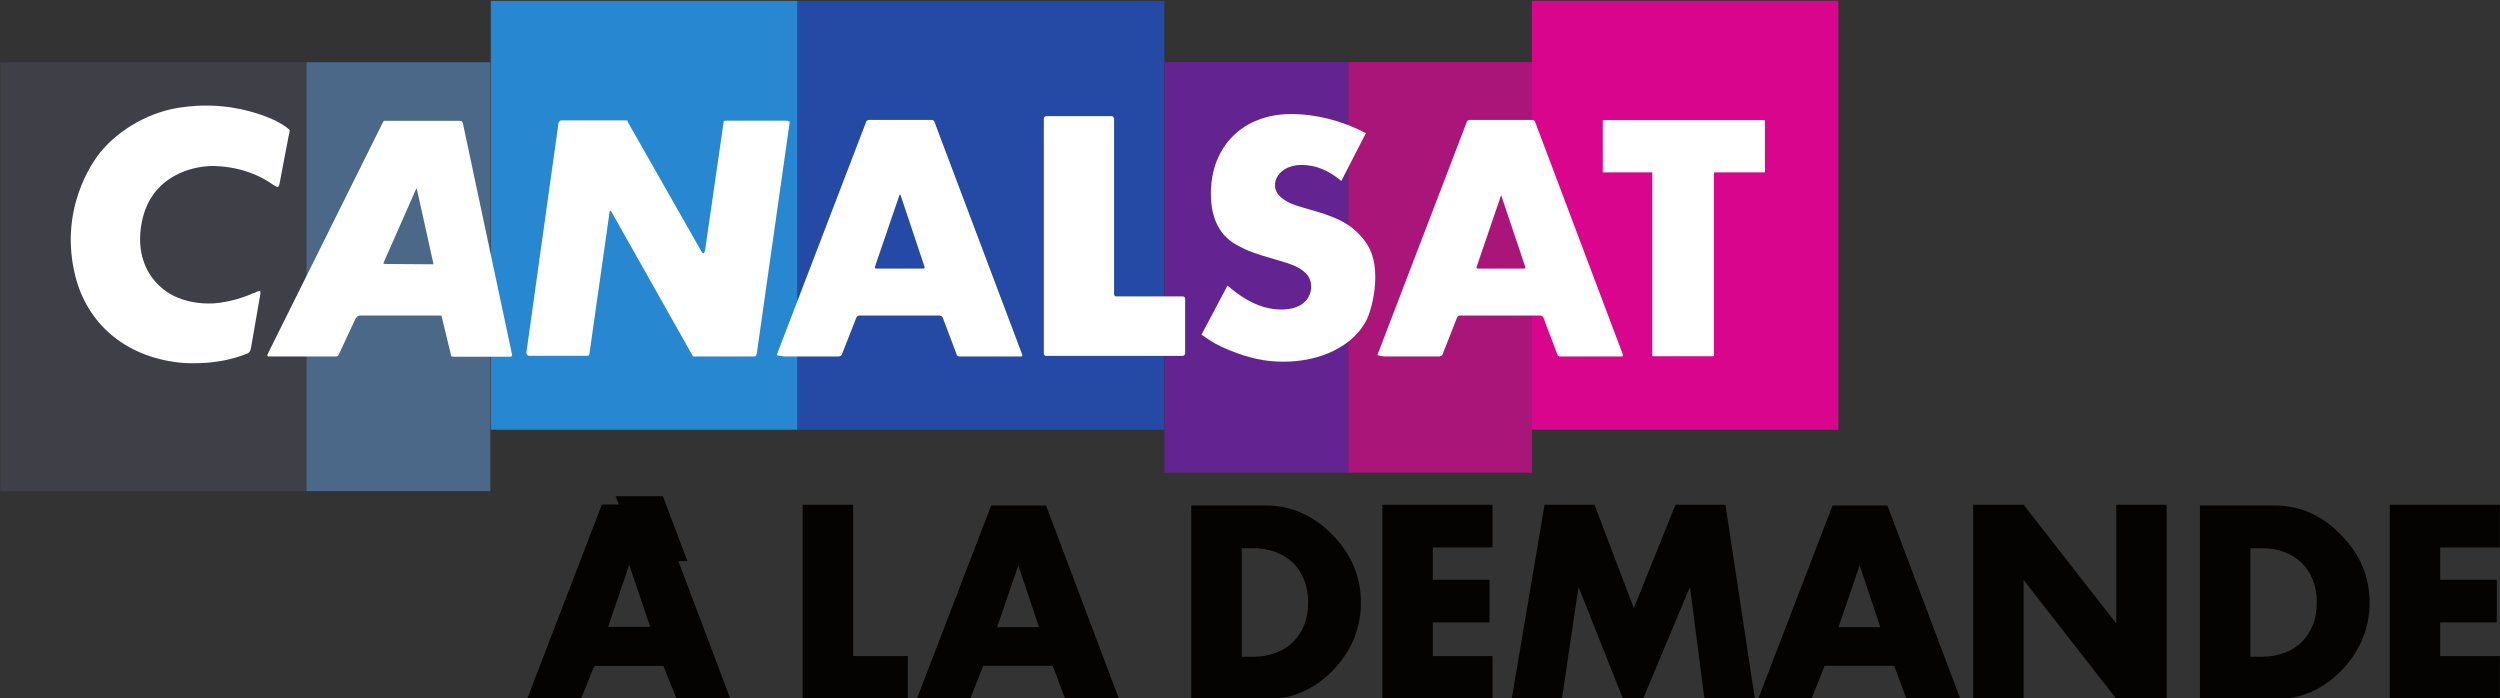 <svg xmlns="http://www.w3.org/2000/svg" viewBox="0 0 600 167.62" xmlns:xlink="http://www.w3.org/1999/xlink"><rect x="0" y="0" width="600" height="167.62" fill="#333333" stroke="none"/><defs><clipPath id="0"><path d="m42.35 400.36h25.794v6.02h-25.794v-6.02"/></clipPath><clipPath id="1"><path d="m44.1 400.36h21.563v6.02h-21.563v-6.02"/></clipPath></defs><g transform="translate(-437.14-657.12)"><g clip-path="url(#0)" transform="matrix(27.825 0 0-27.825-789.85 11964.83)"><path d="m50.968 402.68h3.171v3.699h-3.171v-3.699" fill="#254aa5"/></g><g clip-path="url(#1)" transform="matrix(27.825 0 0-27.825-789.85 11964.83)"><path d="m48.33 402.68h2.643v3.699h-2.643v-3.699" fill="#2787d0"/><path d="m0 0h-2.643l-.002 3.7h2.644v-3.7" fill="#3f3f48" transform="translate(46.74 402.15)"/></g><g clip-path="url(#0)" transform="matrix(27.825 0 0-27.825-789.85 11964.83)"><path d="m57.31 402.68h2.643v3.7h-2.643v-3.7" fill="#d9058d"/><path d="m55.725 402.31h1.586v3.541h-1.586v-3.541" fill="#aa157a"/><path d="m54.14 402.31h1.586v3.541h-1.586v-3.541" fill="#632390"/><path d="m46.74 402.15h1.586v3.7h-1.586v-3.7" fill="#4b6889"/><g fill="#fff"><path d="m0 0c-.008-.003-.017-.005-.017-.005.012.005-.141-.071-.333-.085-.174-.009-.34.039-.447.132-.159.133-.232.355-.161.62.079.299.341.418.566.432 0 0 .296.022.55-.158.04-.025.045-.023.045-.023 0 0 .011.009.014.026l.079.414c.012.045.009.051.009.051 0 0-.006.011-.048.039-.085.057-.197.093-.197.093-.102.034-.35.113-.686.065-.262-.034-.53-.18-.701-.386-.071-.088-.362-.499-.215-1.076.099-.387.409-.686.897-.74 0 0 .301-.036.573.074.019.006.03.017.03.017 0 0 .011.017.014.039l.079.454c.006.025-.003.034-.003.034 0 0-.008.003-.048-.017" transform="translate(46.29 403.86)"/><path d="m0 0c0 0-.002-.003-.005-.003l-.406.003c-.014 0-.017.003-.017.003 0 0-.002.005.003.014l.276.626c.003.006.006.006.006.006 0 0 .003 0 .003-.006l.14-.632c.003-.008 0-.011 0-.011m.251 1.226c0 0-.008.009-.02.009h-.633-.019c0 0-.008-.003-.013-.014l-.992-1.995c-.006-.011-.003-.019-.003-.019 0 0 .003-.008.019-.005h.572c.009 0 .017.005.017.005 0 0 .003.003.008.014l.138.296c.008.019.019.027.019.027 0 0 .009.011.023.011h.693.008c0 0 .006-.002.006-.011l.077-.318c.003-.019.005-.022.005-.022 0 0 .009-.004.02-.004h.491c.007 0 .009.004.009.004 0 0 .005.003.005.011l-.425 2c-.003.008-.005.011-.005.011" transform="translate(47.833 404.11)"/><path d="m0 0c0 0-.002.006-.014.006h-.527c-.009 0-.011-.003-.011-.003 0 0-.006-.003-.006-.011l-.16-1.105c-.006-.025-.014-.025-.014-.025 0 0-.008-.003-.019.019l-.632 1.111c-.004.008-.001.011-.001.011 0 0-.005.005-.012.005h-.562c-.008 0-.016-.008-.016-.008 0 0-.006-.003-.008-.014l-.277-1.98c-.002-.011.009-.022.009-.022 0 0 .005-.006.014-.006h.502c.008 0 .014.003.014.003 0 0 .003.003.005.016l.174 1.224c0 .008.006.008.006.008 0 0 .003 0 .008-.006l.702-1.245c.003-.003.006-.006.006-.006h.016.506c.014 0 .016.003.016.003 0 0 .006.009.009.02l.284 1.997c0 .005-.003.008-.003.008" transform="translate(50.896 405.34)"/><path d="m0 0v-.447h.428v-1.586h.529v1.586h.439v.447h-1.396" transform="translate(57.922 405.35)"/><path d="m0 0h-.406c-.009 0-.014.007-.011.015l.211.617c.003.008.007.008.001 0l.207-.616c.003-.009-.003-.016-.011-.016m.096 1.267c-.003.009-.013.015-.022.015h-.544c-.009 0-.019-.006-.022-.015l-.771-2.01c-.004-.008.057-.015.066-.015h.471c.001 0 .019.006.023.015l.127.323c.003.008.012.015.023.015h.697c.001 0 .019-.007.023-.015l.122-.323c.002-.008.012-.015.022-.015h.532c.009 0 .014.007.011.015l-.758 2.01" transform="translate(57.25 404.07)"/><path d="m0 0c-.089.027-.152.043-.181.054-.052.016-.101.041-.136.073-.032.028-.049.063-.049.101 0 .1.098.176.228.176.119 0 .23-.043.344-.138l.212.412c-.204.108-.431.165-.645.165-.413 0-.692-.276-.692-.686 0-.219.078-.371.239-.452.075-.041.14-.066.309-.114.171-.049.219-.071.274-.125.027-.027.043-.068.043-.109 0-.122-.098-.2-.255-.2-.155 0-.303.065-.467.206l-.224-.423c.097-.068.138-.092.246-.136.166-.067.302-.097.461-.097.328 0 .602.138.716.358.043.086.076.243.076.368 0 .158-.038.266-.13.363-.087.095-.182.147-.369.204" transform="translate(55.46 404.56)"/><path d="m0 0h-.575c-.011 0-.019.009-.019.018v1.519c0 .001-.009.018-.019.018h-.569c-.001 0-.018-.008-.018-.018v-2.031c0-.011.008-.019.018-.019h1.182c.001 0 .019.008.019.019v.475c0 .011-.009.019-.019.019" transform="translate(54.3 403.83)"/><path d="m0 0h-.406c-.009 0-.014.007-.011.015l.211.617c.003.008.008.008.011 0l.206-.616c.003-.009-.003-.016-.011-.016m.074 1.282h-.544c-.009 0-.019-.006-.022-.015l-.771-2.01c-.004-.008.058-.015.066-.015h.471c.001 0 .019.006.023.015l.127.323c.004.008.013.015.022.015h.698c.001 0 .019-.007.023-.015l.122-.323c.002-.008.012-.015.022-.015h.532c.009 0 .014.007.011.015l-.758 2.01c-.003.009-.013.015-.022.015" transform="translate(52.06 404.07)"/></g></g><g clip-path="url(#1)" transform="matrix(27.825 0 0-27.825-789.85 11964.83)"><path d="m0 0h.428v-1.586h.529v1.586h.439v.447h-1.396v-.447" fill="#fff" transform="translate(57.922 404.9)"/><path d="m0 0l-.181.535-.182-.535h.363m.692-.623h-.464l-.114.286h-.596l-.116-.286h-.464l.645 1.678h.147l-.029.072h.408l.212-.56h-.078l.449-1.19" fill="#050301" transform="translate(49.705 400.98)"/></g><g clip-path="url(#0)" transform="matrix(27.825 0 0-27.825-789.85 11964.83)"><path d="m0 0v1.673h.435v-1.305h.472v-.368h-.907" fill="#050301" transform="translate(51.02 400.36)"/><path d="m0 0l-.183-.533h.361l-.178.533m.406-1.156l-.109.29h-.6l-.114-.29h-.46l.643 1.673h.473l.631-1.673h-.464" fill="#050301" transform="translate(52.88 401.51)" id="2"/><g fill="#050301"><path d="m0 0c0 .286-.19.468-.475.468h-.098v-.936h.098c.285 0 .475.183.475.468m.455 0c0-.225-.082-.421-.245-.589-.163-.165-.355-.247-.578-.247h-.64v1.673h.64c.22 0 .413-.085.576-.252.165-.168.247-.362.247-.585" transform="translate(55.38 401.19)"/><path d="m0 0v1.673h.95v-.368h-.515v-.279h.489v-.368h-.489v-.29h.515v-.368h-.95" transform="translate(56.02 400.36)"/><path d="m0 0l-.125.964-.404-.964h-.174l-.383.964-.143-.964h-.433l.283 1.673h.431l.339-.892.359.892h.431l.254-1.673h-.435" transform="translate(58.798 400.36)"/></g><use transform="translate(7.257)" xlink:href="#2"/><g fill="#050301"><path d="m0 0l-.799 1.024v-1.024h-.435v1.673h.435l.799-1.024v1.024h.435v-1.673h-.435" transform="translate(62.35 400.36)"/><path d="m0 0c0 .286-.189.468-.475.468h-.098v-.936h.098c.286 0 .475.183.475.468m.455 0c0-.225-.082-.421-.245-.589-.163-.165-.355-.247-.578-.247h-.64v1.673h.64c.221 0 .413-.085.575-.252.166-.168.248-.362.248-.585" transform="translate(64.08 401.19)"/><path d="m0 0v1.673h.95v-.368h-.515v-.279h.488v-.368h-.488v-.29h.515v-.368h-.95" transform="translate(64.709 400.36)"/></g></g></g></svg>